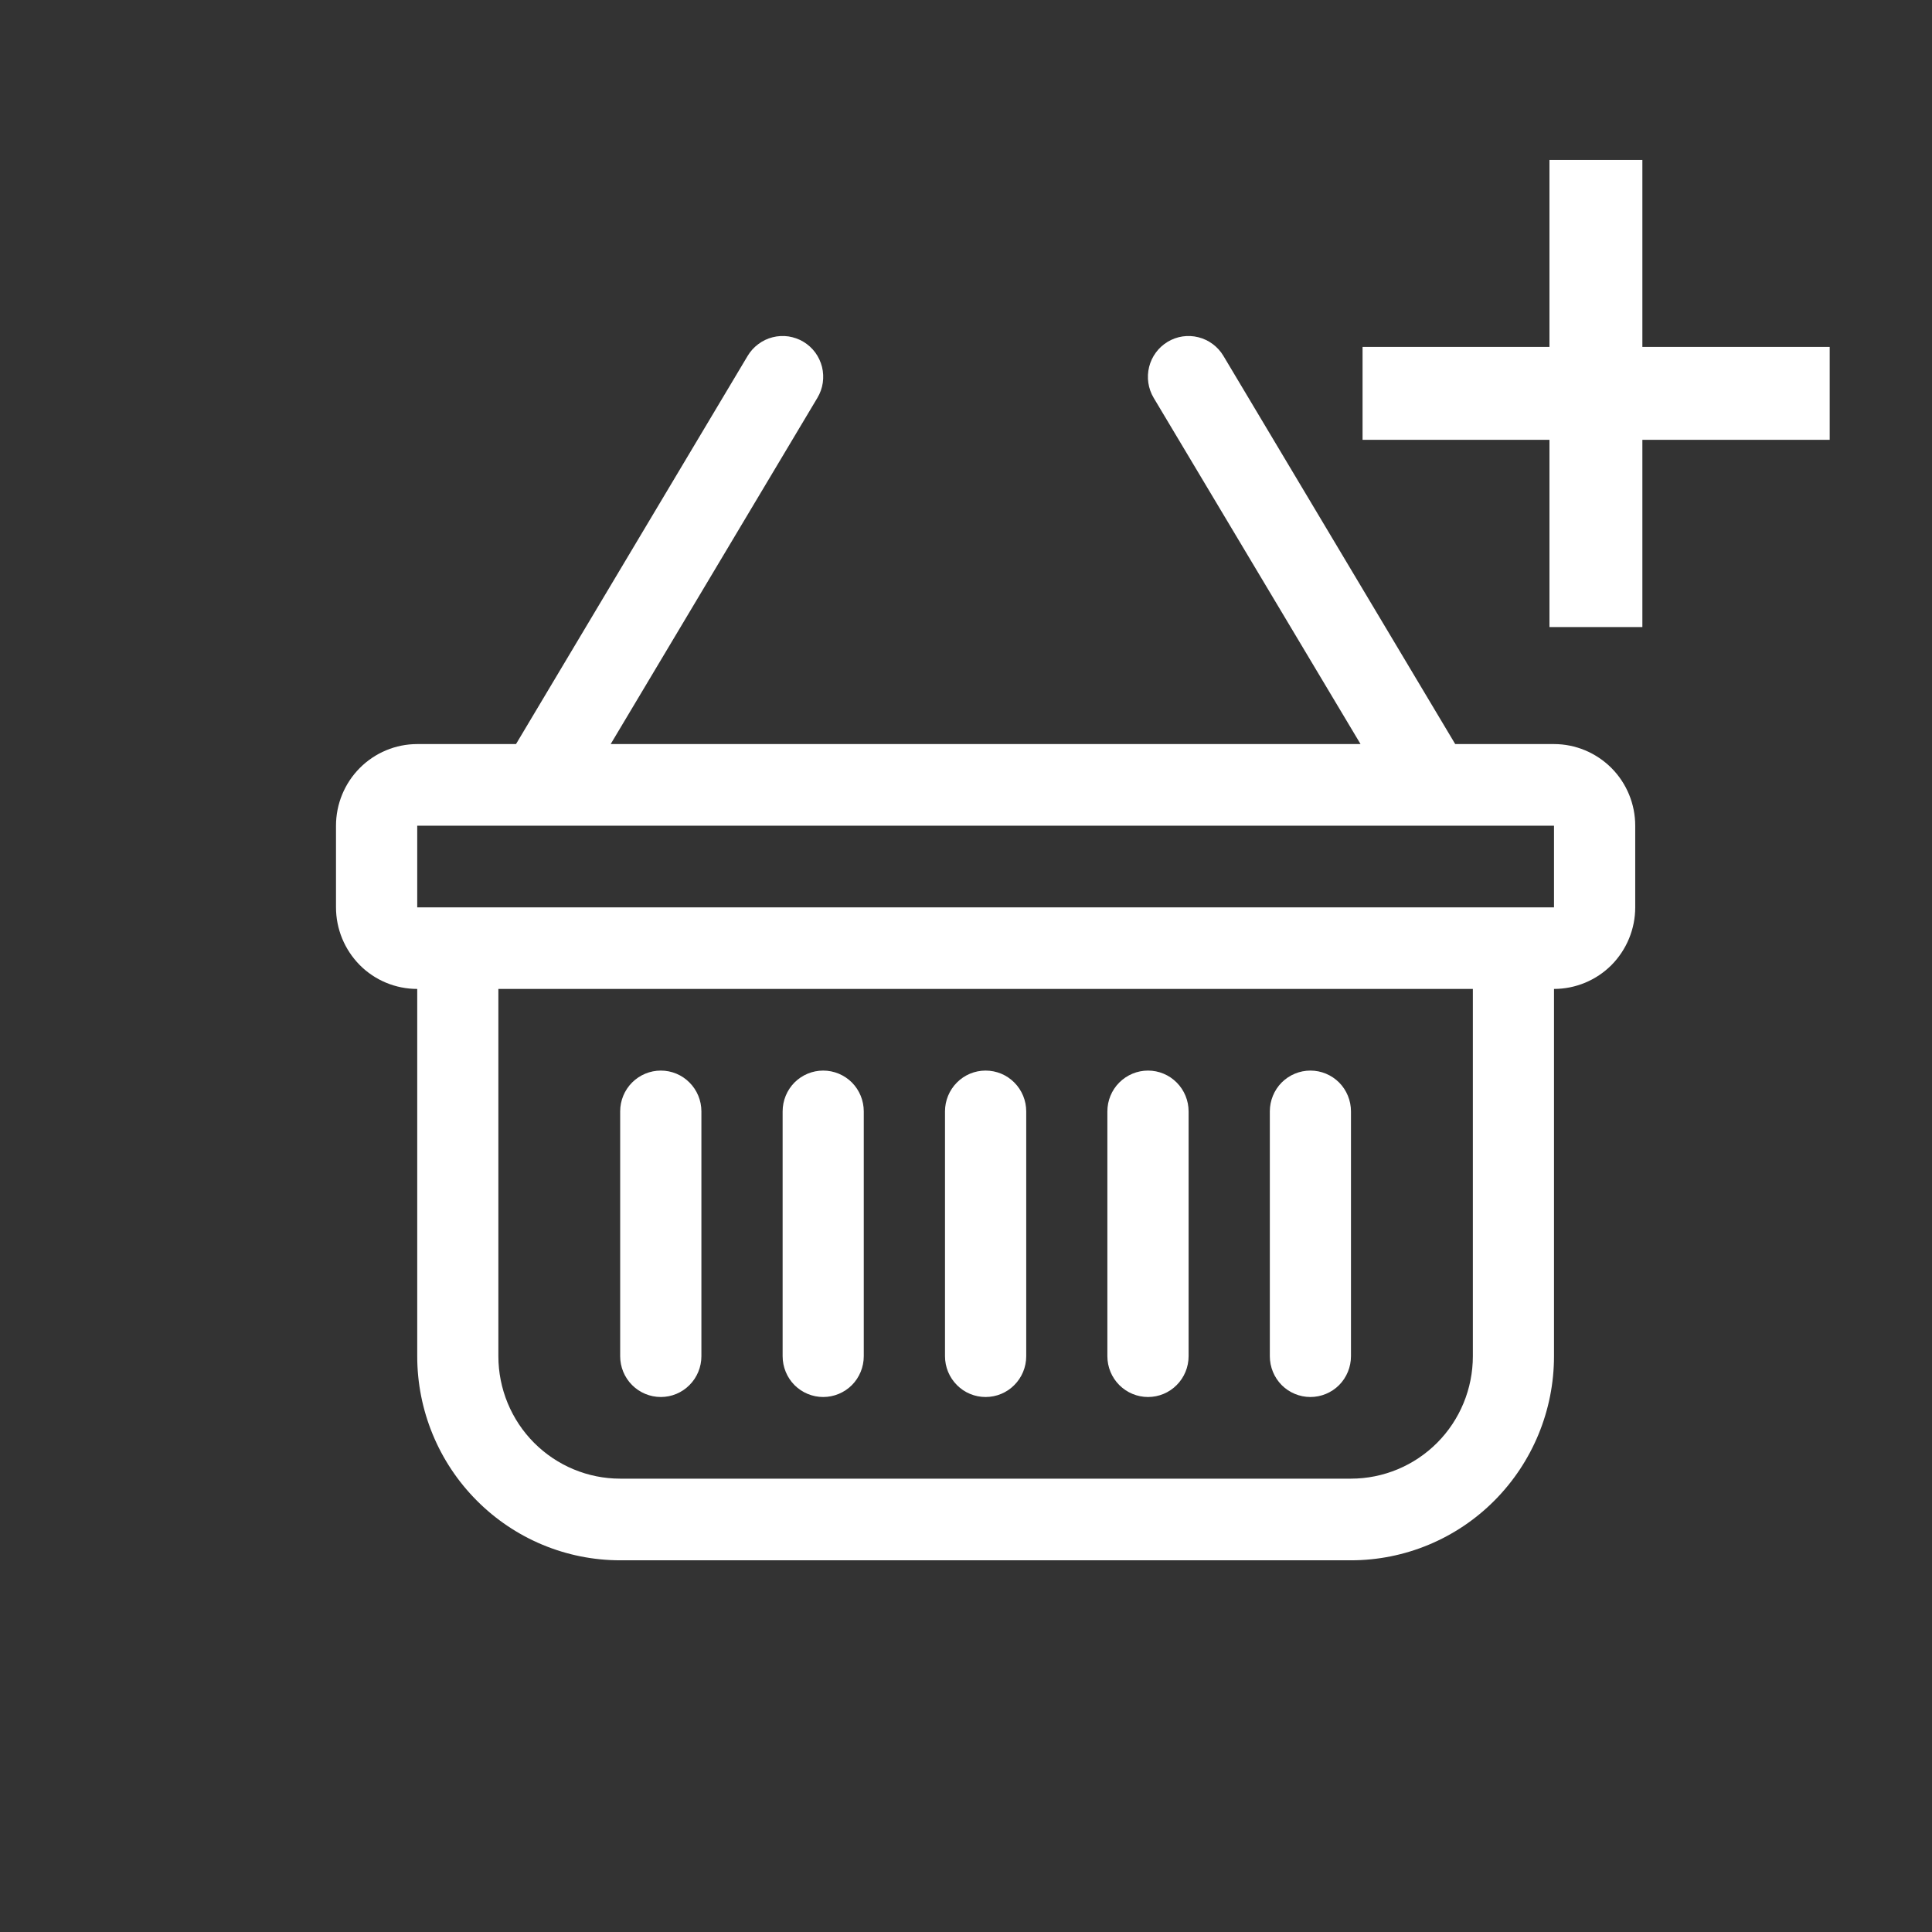 <svg width="23" height="23" viewBox="0 0 23 23" fill="none" xmlns="http://www.w3.org/2000/svg">
<rect x="0" y="0" width="23" height="23" fill="#333333" stroke="none"/>
<path d="M9.565 4.069C9.62 4.102 9.667 4.145 9.705 4.196C9.743 4.248 9.77 4.306 9.786 4.368C9.801 4.43 9.804 4.494 9.795 4.557C9.786 4.62 9.764 4.681 9.731 4.736L7.27 8.858H16.197L13.734 4.736C13.668 4.625 13.649 4.493 13.68 4.368C13.711 4.243 13.791 4.135 13.901 4.069C14.011 4.003 14.142 3.983 14.267 4.015C14.391 4.046 14.498 4.126 14.564 4.236L17.324 8.858H18.5C18.756 8.858 19.002 8.961 19.184 9.143C19.365 9.325 19.467 9.572 19.467 9.83V10.802C19.467 11.059 19.365 11.306 19.184 11.489C19.002 11.671 18.756 11.773 18.5 11.773V16.145C18.5 16.79 18.245 17.407 17.792 17.863C17.339 18.319 16.724 18.575 16.083 18.575H7.383C6.742 18.575 6.128 18.319 5.675 17.863C5.221 17.407 4.967 16.79 4.967 16.145V11.773C4.71 11.773 4.464 11.671 4.283 11.489C4.102 11.306 4 11.059 4 10.802V9.83C4 9.572 4.102 9.325 4.283 9.143C4.464 8.961 4.71 8.858 4.967 8.858H6.143L8.901 4.236C8.934 4.181 8.977 4.134 9.028 4.096C9.079 4.058 9.137 4.03 9.198 4.015C9.26 3.999 9.324 3.996 9.387 4.005C9.449 4.015 9.511 4.036 9.565 4.069ZM5.933 11.773V16.145C5.933 16.532 6.086 16.903 6.358 17.176C6.63 17.449 6.999 17.603 7.383 17.603H16.083C16.468 17.603 16.837 17.449 17.109 17.176C17.381 16.903 17.534 16.532 17.534 16.145V11.773H5.933ZM4.967 9.83V10.802H18.5V9.83H4.967ZM7.867 12.745C7.995 12.745 8.118 12.796 8.208 12.887C8.299 12.978 8.35 13.102 8.35 13.231V16.145C8.35 16.274 8.299 16.398 8.208 16.489C8.118 16.58 7.995 16.631 7.867 16.631C7.739 16.631 7.616 16.58 7.525 16.489C7.434 16.398 7.383 16.274 7.383 16.145V13.231C7.383 13.102 7.434 12.978 7.525 12.887C7.616 12.796 7.739 12.745 7.867 12.745ZM9.8 12.745C9.928 12.745 10.051 12.796 10.142 12.887C10.232 12.978 10.283 13.102 10.283 13.231V16.145C10.283 16.274 10.232 16.398 10.142 16.489C10.051 16.58 9.928 16.631 9.8 16.631C9.672 16.631 9.549 16.58 9.458 16.489C9.368 16.398 9.317 16.274 9.317 16.145V13.231C9.317 13.102 9.368 12.978 9.458 12.887C9.549 12.796 9.672 12.745 9.8 12.745ZM11.733 12.745C11.862 12.745 11.985 12.796 12.075 12.887C12.166 12.978 12.217 13.102 12.217 13.231V16.145C12.217 16.274 12.166 16.398 12.075 16.489C11.985 16.58 11.862 16.631 11.733 16.631C11.605 16.631 11.482 16.58 11.392 16.489C11.301 16.398 11.25 16.274 11.25 16.145V13.231C11.25 13.102 11.301 12.978 11.392 12.887C11.482 12.796 11.605 12.745 11.733 12.745ZM13.667 12.745C13.795 12.745 13.918 12.796 14.008 12.887C14.099 12.978 14.15 13.102 14.15 13.231V16.145C14.15 16.274 14.099 16.398 14.008 16.489C13.918 16.58 13.795 16.631 13.667 16.631C13.539 16.631 13.416 16.58 13.325 16.489C13.234 16.398 13.183 16.274 13.183 16.145V13.231C13.183 13.102 13.234 12.978 13.325 12.887C13.416 12.796 13.539 12.745 13.667 12.745ZM15.6 12.745C15.728 12.745 15.851 12.796 15.942 12.887C16.032 12.978 16.083 13.102 16.083 13.231V16.145C16.083 16.274 16.032 16.398 15.942 16.489C15.851 16.58 15.728 16.631 15.6 16.631C15.472 16.631 15.349 16.58 15.258 16.489C15.168 16.398 15.117 16.274 15.117 16.145V13.231C15.117 13.102 15.168 12.978 15.258 12.887C15.349 12.796 15.472 12.745 15.6 12.745Z" fill="white"/>
<path d="M18.446 7.465V1.904H19.552V7.465H18.446ZM16.221 5.236V4.13H21.782V5.236H16.221Z" fill="white"/>
</svg>
